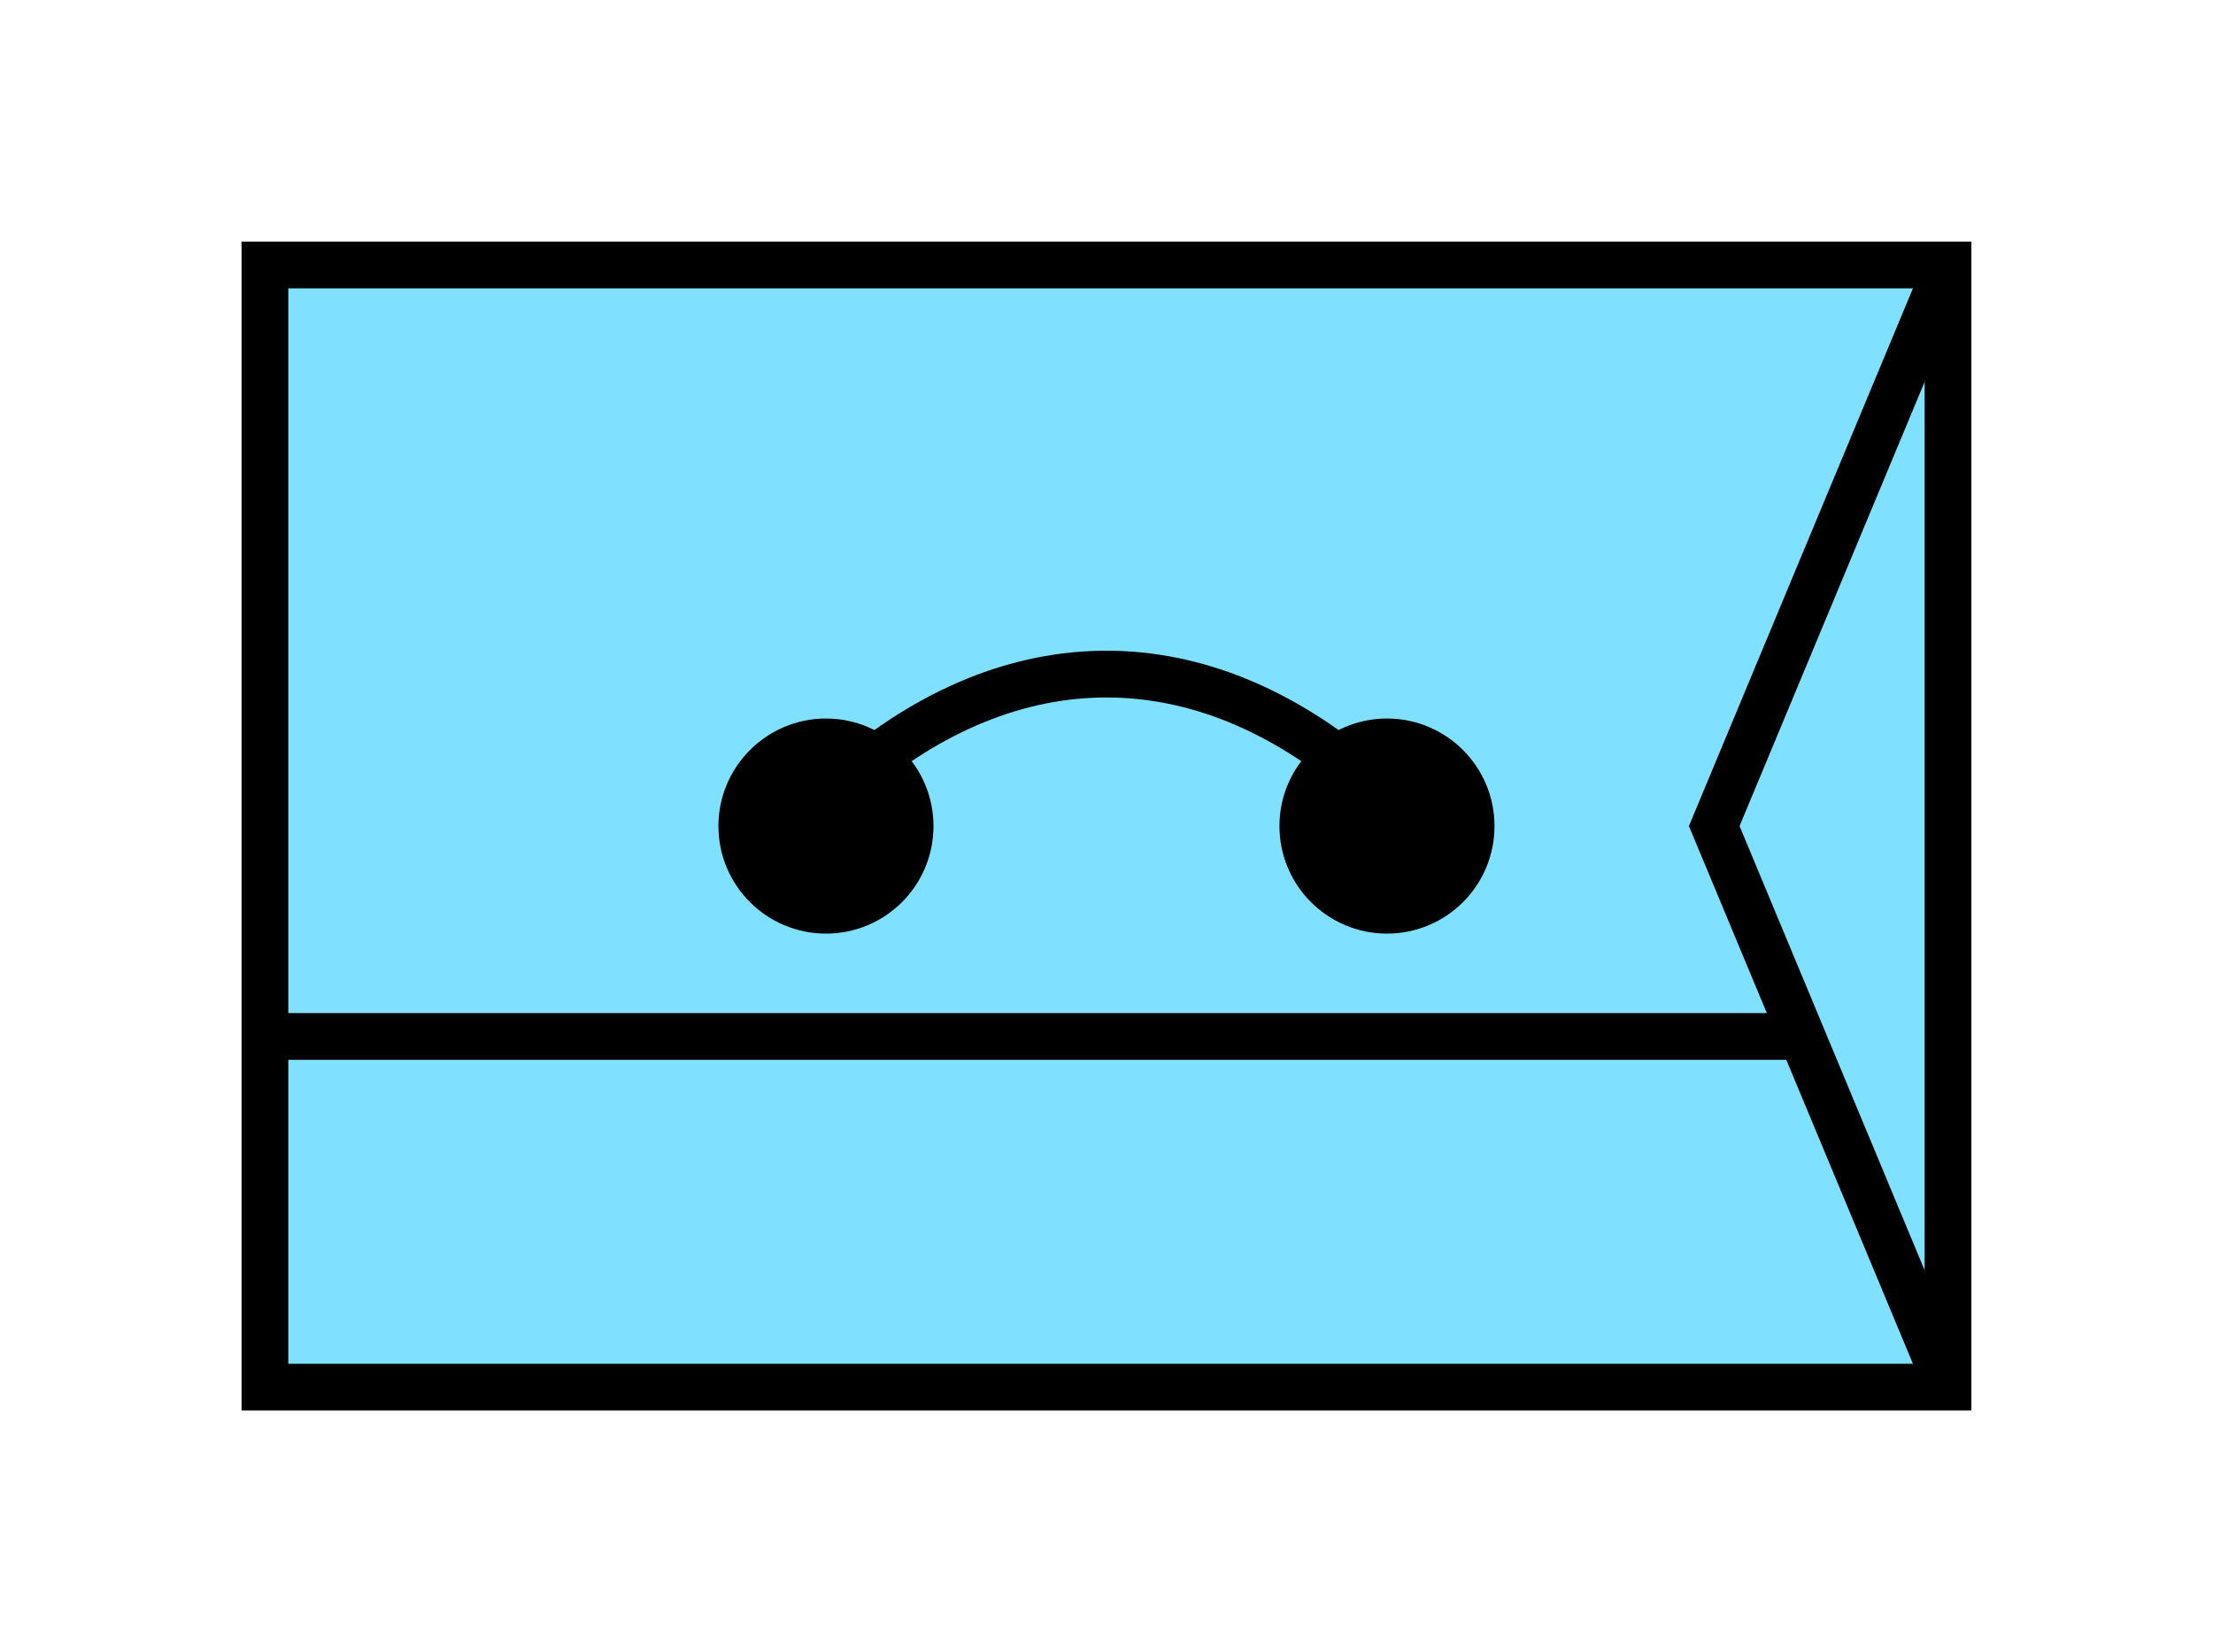 <?xml version="1.0" encoding="UTF-8" standalone="no"?>
<svg
   xmlns:dc="http://purl.org/dc/elements/1.1/"
   xmlns:cc="http://creativecommons.org/ns#"
   xmlns:rdf="http://www.w3.org/1999/02/22-rdf-syntax-ns#"
   xmlns:svg="http://www.w3.org/2000/svg"
   xmlns="http://www.w3.org/2000/svg"
   id="svg23"
   height="89.67mm"
   width="120.11mm"
   version="1.0">
  <defs
     id="defs3">
    <pattern
       y="0"
       x="0"
       height="6"
       width="6"
       patternUnits="userSpaceOnUse"
       id="EMFhbasepattern" />
  </defs>
  <path
     id="path5"
     d="  M 54.345,54.345   L 54.345,284.514   L 399.598,284.514   L 399.598,54.345   L 54.345,54.345   z "
     style="fill:#80e0ff;fill-rule:evenodd;fill-opacity:1;stroke:none;" />
  <path
     id="path7"
     d="  M 54.345,54.345   L 399.598,54.345   L 399.598,284.514   L 54.345,284.514   z "
     style="fill:none;stroke:#000000;stroke-width:9.59px;stroke-linecap:butt;stroke-linejoin:miter;stroke-miterlimit:10;stroke-dasharray:none;stroke-opacity:1;" />
  <path
     id="path9"
     d="  M 54.345,212.586   L 370.827,212.586  "
     style="fill:none;stroke:#000000;stroke-width:9.59px;stroke-linecap:butt;stroke-linejoin:miter;stroke-miterlimit:10;stroke-dasharray:none;stroke-opacity:1;" />
  <path
     id="path11"
     d="  M 399.598,54.345   L 399.598,54.345   L 351.647,169.43   L 399.598,284.514  "
     style="fill:none;stroke:#000000;stroke-width:9.59px;stroke-linecap:butt;stroke-linejoin:miter;stroke-miterlimit:10;stroke-dasharray:none;stroke-opacity:1;" />
  <path
     id="path13"
     d="  M 186.692,169.43   C 186.692,178.98 178.98,186.692 169.43,186.692   C 159.919,186.692 152.167,178.98 152.167,169.43   C 152.167,159.919 159.919,152.167 169.43,152.167   C 178.98,152.167 186.692,159.919 186.692,169.43   z "
     style="fill:#000000;fill-rule:evenodd;fill-opacity:1;stroke:none;" />
  <path
     id="path15"
     d="  M 186.692,169.43   C 186.692,178.98 178.98,186.692 169.43,186.692   C 159.919,186.692 152.167,178.98 152.167,169.43   C 152.167,159.919 159.919,152.167 169.43,152.167   C 178.98,152.167 186.692,159.919 186.692,169.43  "
     style="fill:none;stroke:#000000;stroke-width:9.59px;stroke-linecap:butt;stroke-linejoin:miter;stroke-miterlimit:10;stroke-dasharray:none;stroke-opacity:1;" />
  <path
     id="path17"
     d="  M 301.777,169.43   C 301.777,178.98 294.064,186.692 284.514,186.692   C 275.004,186.692 267.251,178.98 267.251,169.43   C 267.251,159.919 275.004,152.167 284.514,152.167   C 294.064,152.167 301.777,159.919 301.777,169.43   z "
     style="fill:#000000;fill-rule:evenodd;fill-opacity:1;stroke:none;" />
  <path
     id="path19"
     d="  M 301.777,169.43   C 301.777,178.98 294.064,186.692 284.514,186.692   C 275.004,186.692 267.251,178.98 267.251,169.43   C 267.251,159.919 275.004,152.167 284.514,152.167   C 294.064,152.167 301.777,159.919 301.777,169.43  "
     style="fill:none;stroke:#000000;stroke-width:9.59px;stroke-linecap:butt;stroke-linejoin:miter;stroke-miterlimit:10;stroke-dasharray:none;stroke-opacity:1;" />
  <path
     id="path21"
     d="  M 174.225,159.839   C 207.791,131.068 246.153,131.068 279.719,159.839  "
     style="fill:none;stroke:#000000;stroke-width:9.59px;stroke-linecap:butt;stroke-linejoin:miter;stroke-miterlimit:10;stroke-dasharray:none;stroke-opacity:1;" />
</svg>
